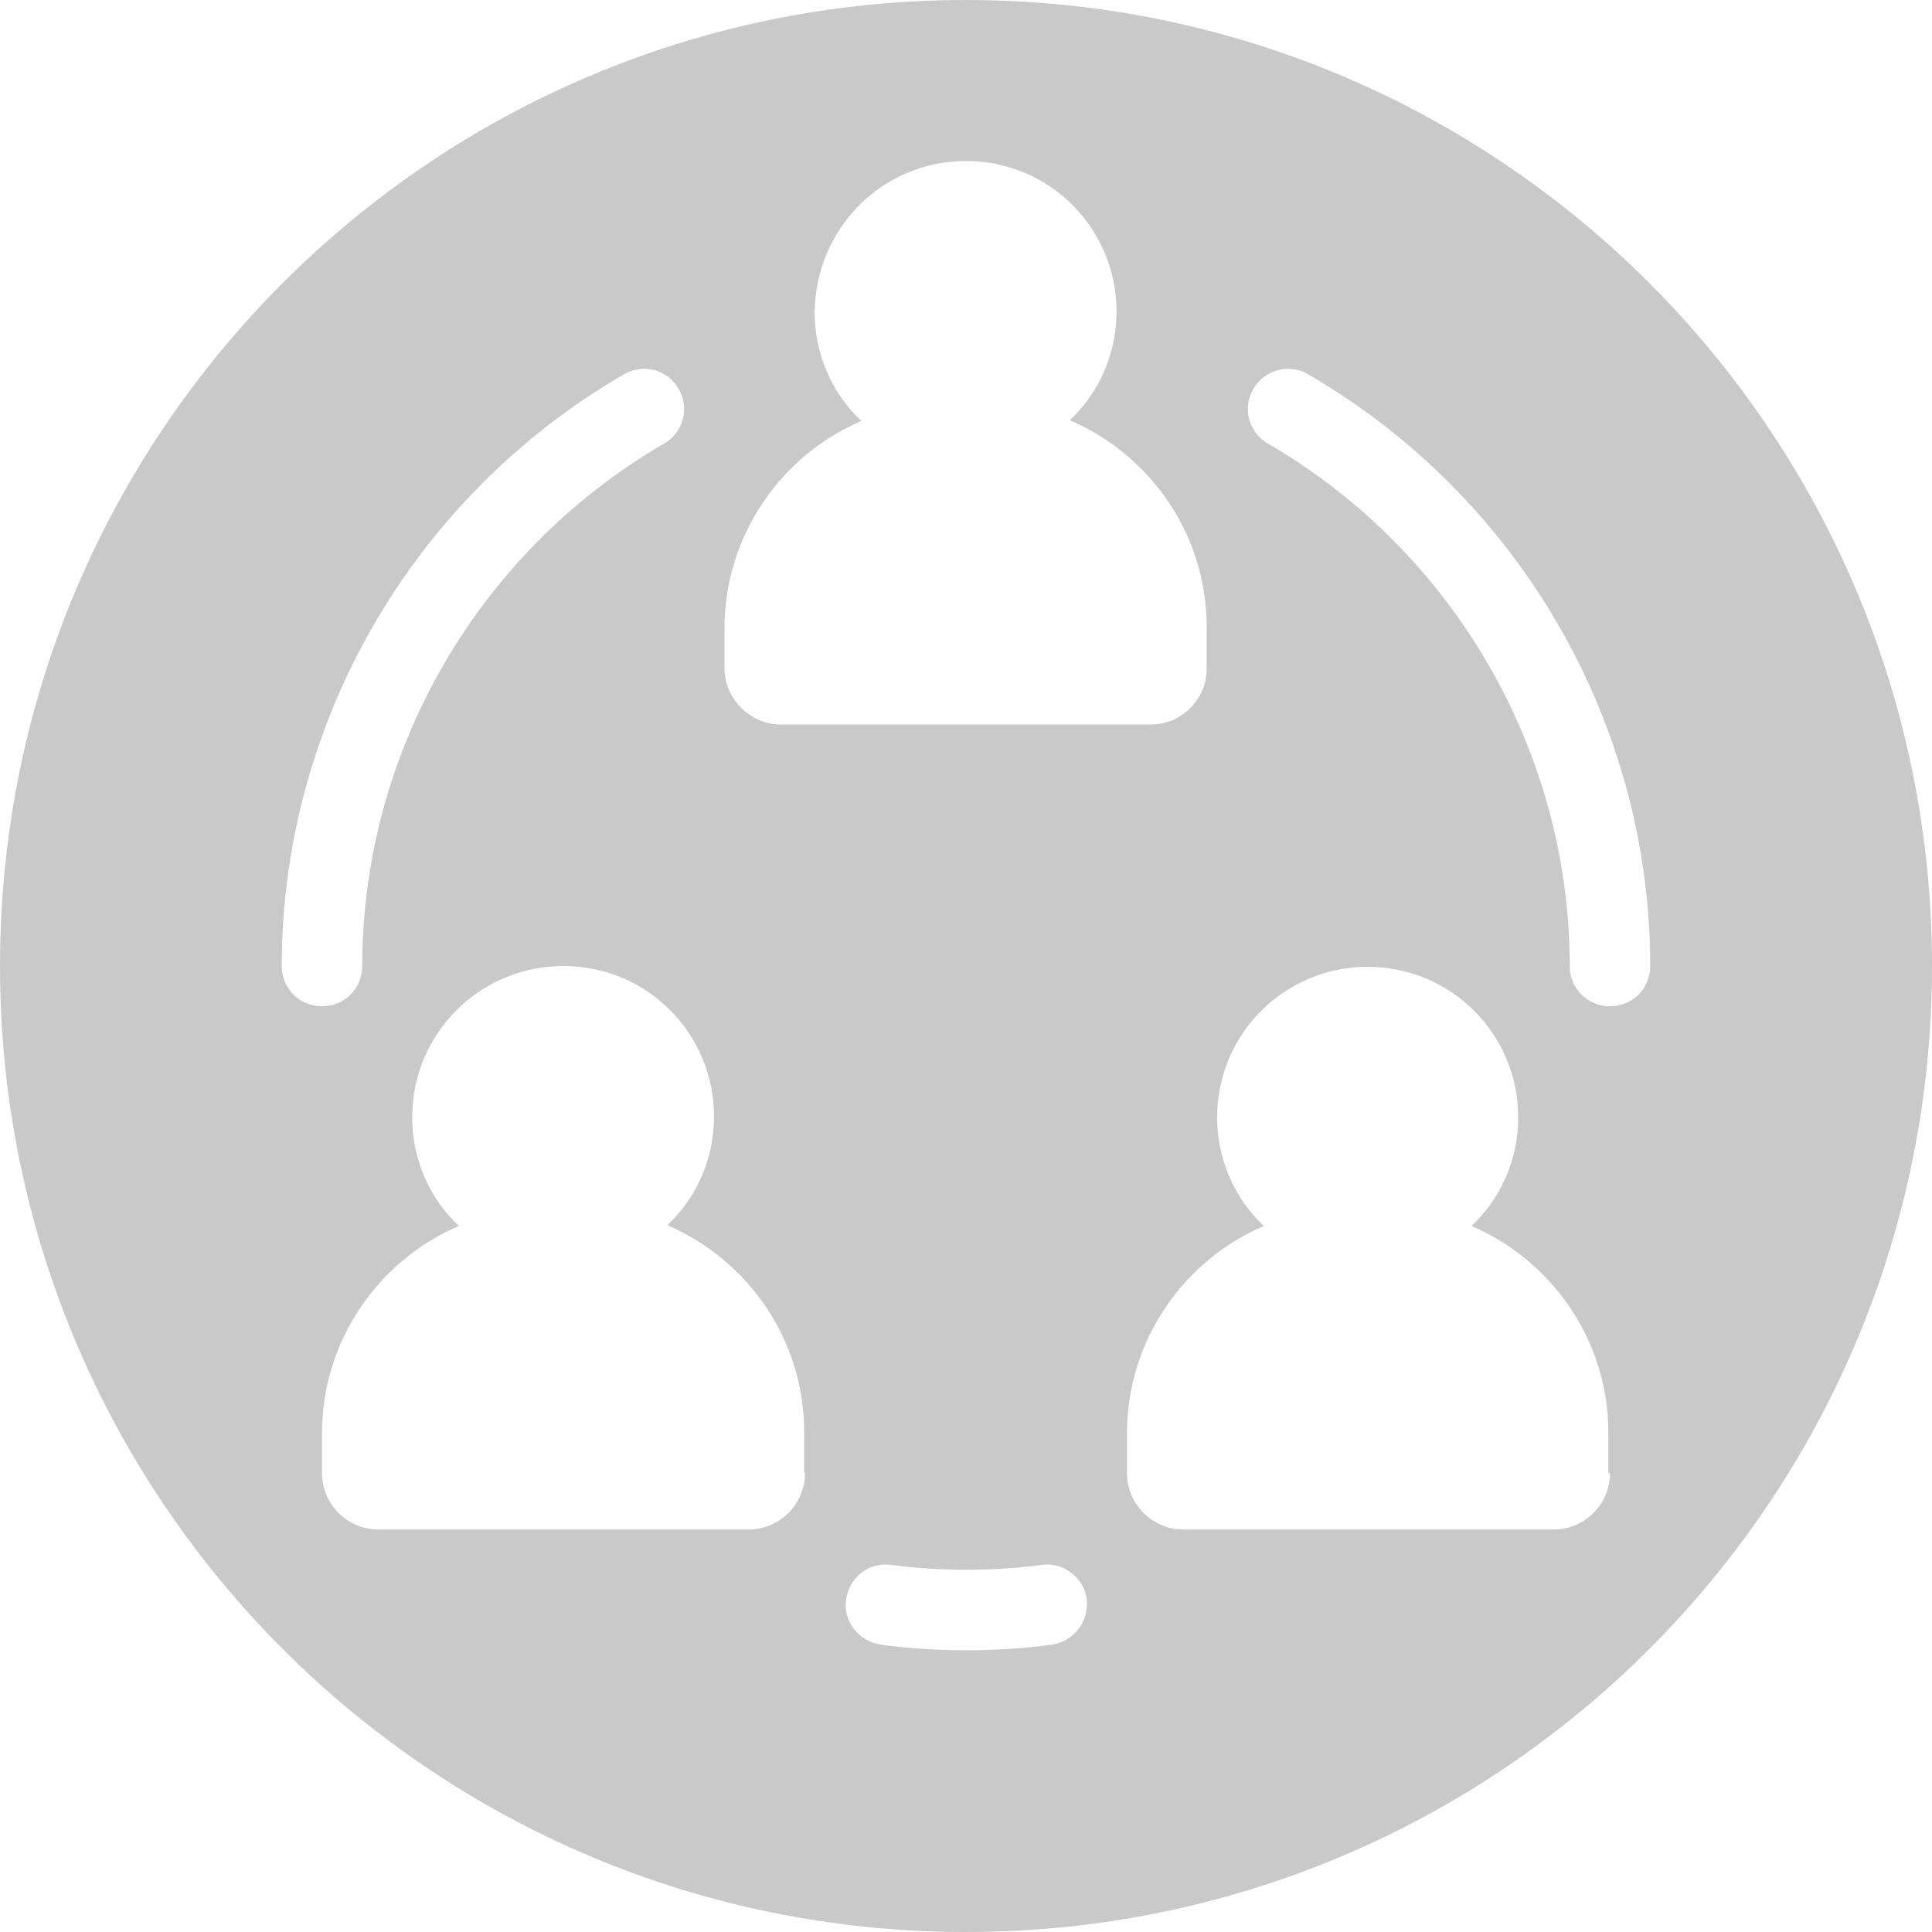 <?xml version="1.0" encoding="utf-8"?>
<!-- Generator: Adobe Illustrator 25.3.1, SVG Export Plug-In . SVG Version: 6.00 Build 0)  -->
<svg version="1.1" xmlns="http://www.w3.org/2000/svg" xmlns:xlink="http://www.w3.org/1999/xlink" x="0px" y="0px"
	 viewBox="0 0 24 24" style="enable-background:new 0 0 24 24;" xml:space="preserve">
<style type="text/css">
	.st0{fill:#C9C9C9;}
</style>
<g id="Camada_1">
</g>
<g id="Camada_3">
</g>
<g id="Camada_4">
</g>
<g id="Camada_2">
	<path class="st0" d="M12,0C5.37,0,0,5.37,0,12c0,6.63,5.37,12,12,12s12-5.37,12-12C24,5.37,18.63,0,12,0z M9,7.8
		c0-1.15,0.71-2.15,1.7-2.57c-0.36-0.34-0.58-0.82-0.58-1.35C10.13,2.84,10.96,2,12,2s1.87,0.84,1.87,1.87
		c0,0.53-0.22,1.01-0.58,1.35c1,0.43,1.7,1.42,1.7,2.57v0.5C15,8.68,14.68,9,14.3,9H9.7C9.32,9,9,8.68,9,8.3V7.8z M3.5,12
		c0-3.02,1.63-5.83,4.25-7.35c0.24-0.14,0.54-0.06,0.68,0.18c0.14,0.24,0.06,0.54-0.18,0.68C5.94,6.85,4.5,9.34,4.5,12
		c0,0.28-0.22,0.5-0.5,0.5S3.5,12.28,3.5,12z M10,18.3c0,0.39-0.32,0.7-0.7,0.7H4.7C4.31,19,4,18.68,4,18.3v-0.5
		c0-1.15,0.71-2.15,1.7-2.57c-0.36-0.34-0.58-0.82-0.58-1.35C5.12,12.84,5.96,12,7,12c1.04,0,1.87,0.84,1.87,1.87
		c0,0.53-0.22,1.01-0.58,1.35c1,0.43,1.7,1.42,1.7,2.57V18.3z M13.07,20.43c-0.36,0.05-0.72,0.07-1.07,0.07
		c-0.34,0-0.7-0.02-1.06-0.07c-0.27-0.04-0.47-0.29-0.43-0.56c0.04-0.28,0.29-0.47,0.56-0.43c0.61,0.08,1.26,0.08,1.87,0
		c0.27-0.04,0.53,0.16,0.56,0.43C13.53,20.14,13.34,20.39,13.07,20.43z M20,18.3c0,0.39-0.32,0.7-0.7,0.7h-4.6
		c-0.39,0-0.7-0.32-0.7-0.7v-0.5c0-1.15,0.71-2.15,1.7-2.57c-0.36-0.34-0.58-0.82-0.58-1.35c0-1.04,0.84-1.87,1.87-1.87
		c1.04,0,1.87,0.84,1.87,1.87c0,0.53-0.22,1.01-0.58,1.35c1,0.43,1.7,1.42,1.7,2.57V18.3z M20,12.5c-0.28,0-0.5-0.22-0.5-0.5
		c0-2.66-1.44-5.15-3.75-6.49c-0.24-0.14-0.32-0.44-0.18-0.68c0.14-0.24,0.45-0.32,0.68-0.18C18.87,6.17,20.5,8.98,20.5,12
		C20.5,12.28,20.28,12.5,20,12.5z"/>
</g>
</svg>
